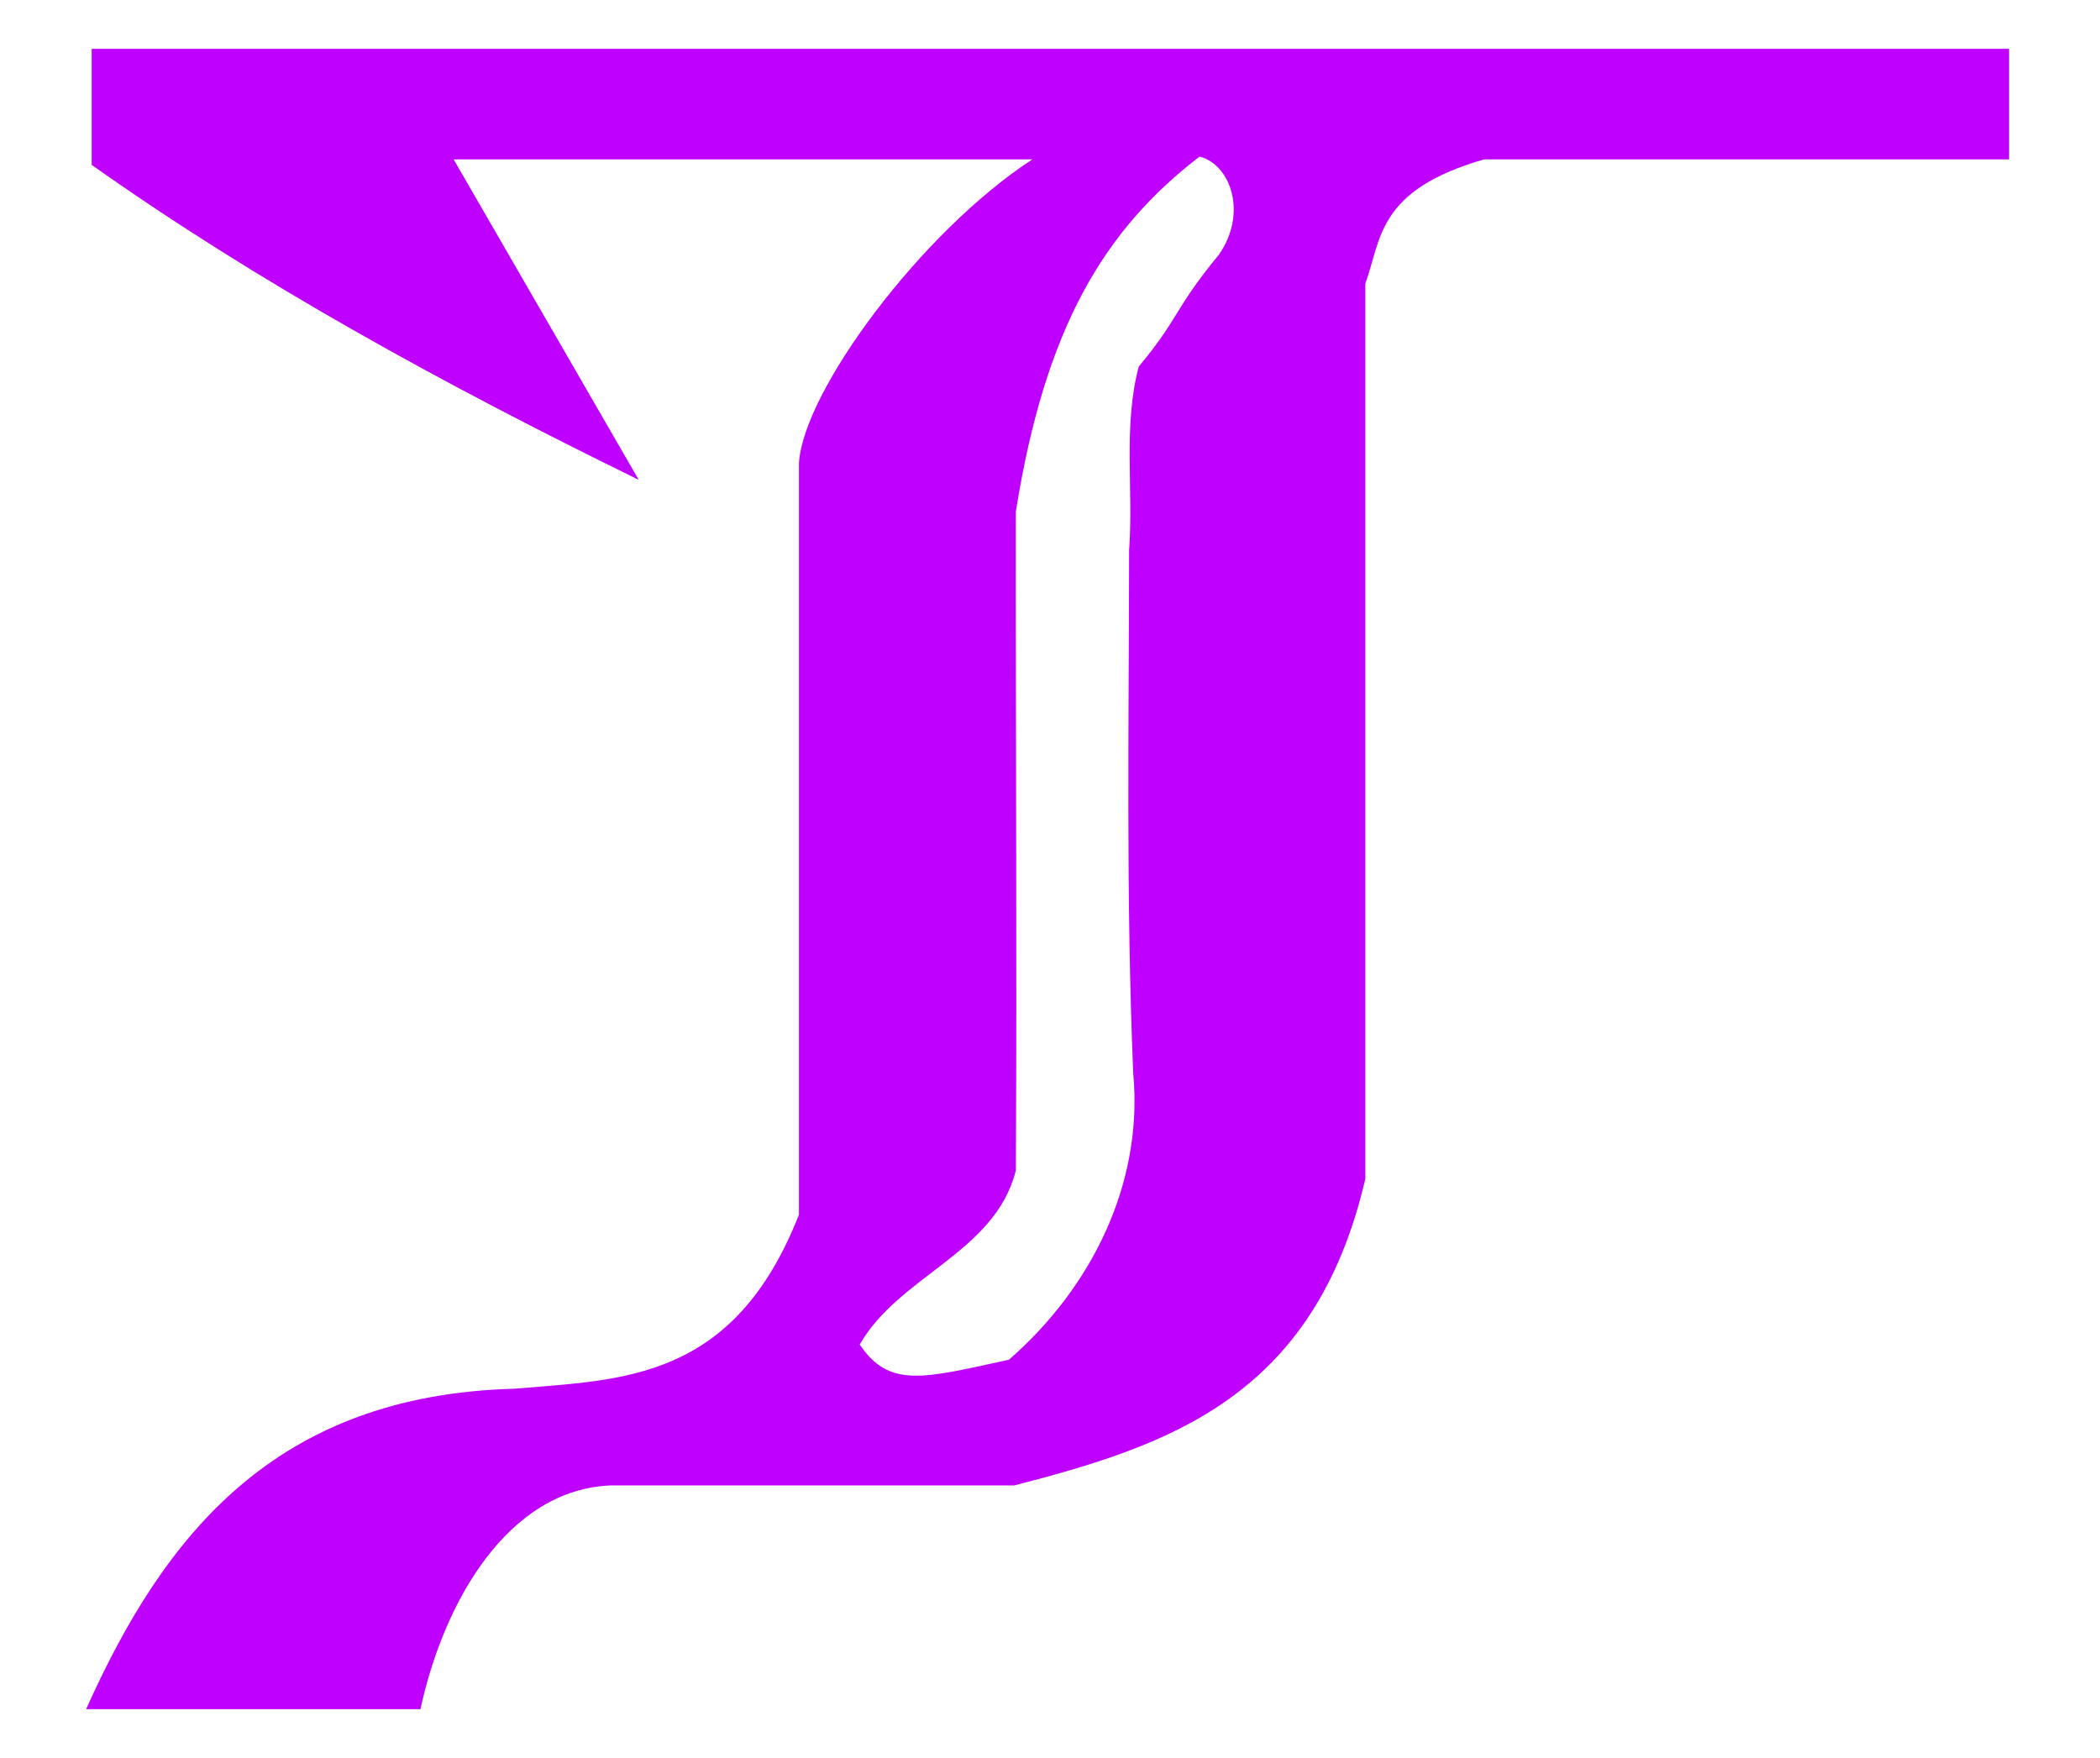 <?xml version="1.0" encoding="UTF-8" standalone="no"?>
<!-- Created with Inkscape (http://www.inkscape.org/) -->
<svg
   xmlns:svg="http://www.w3.org/2000/svg"
   xmlns="http://www.w3.org/2000/svg"
   version="1.0"
   width="43"
   height="36"
   viewBox="0 0 380 315"
   id="svg2">
  <defs
     id="defs4" />
  <path
     d="M 16.588,7.267 L 16.588,28.265 C 46.589,49.509 80.261,68 115.577,85.258 L 82.08,27.265 L 186.818,27.265 C 166.598,40.455 145.311,69.35 144.573,82.259 L 144.573,218.243 C 132.753,248.338 112.652,248.07 93.079,249.739 C 49.867,250.898 29.709,276.16 15.588,307.733 L 76.081,307.733 C 80.336,288.065 92.033,267.933 110.577,267.237 L 183.569,267.237 C 211.084,260.08 237.835,251.56 247.061,211.744 L 247.061,49.763 C 250.002,41.613 249.151,32.881 268.559,27.265 L 363.548,27.265 L 363.548,7.267 L 16.588,7.267 z M 217.065,26.765 C 222.762,28.23 225.76,37.103 220.564,44.513 C 212.297,54.582 213.474,55.866 206.066,64.761 C 203.201,75.438 205.129,86.987 204.316,98.007 C 204.282,129.583 203.737,161.206 205.066,192.746 C 206.885,212.62 197.54,231.455 182.569,244.49 C 167.011,247.893 160.935,249.69 155.572,241.74 C 162.716,229.222 180.089,225.121 183.819,210.244 C 184.033,170.443 183.765,130.808 183.819,91.008 C 189.129,57.696 199.804,40.027 217.065,26.765 z "
     style="fill:#BF00FF;fill-opacity:1;fill-rule:evenodd;stroke:none;stroke-width:1px;stroke-linecap:butt;stroke-linejoin:miter;stroke-opacity:1"
     id="path3134" />
</svg>
